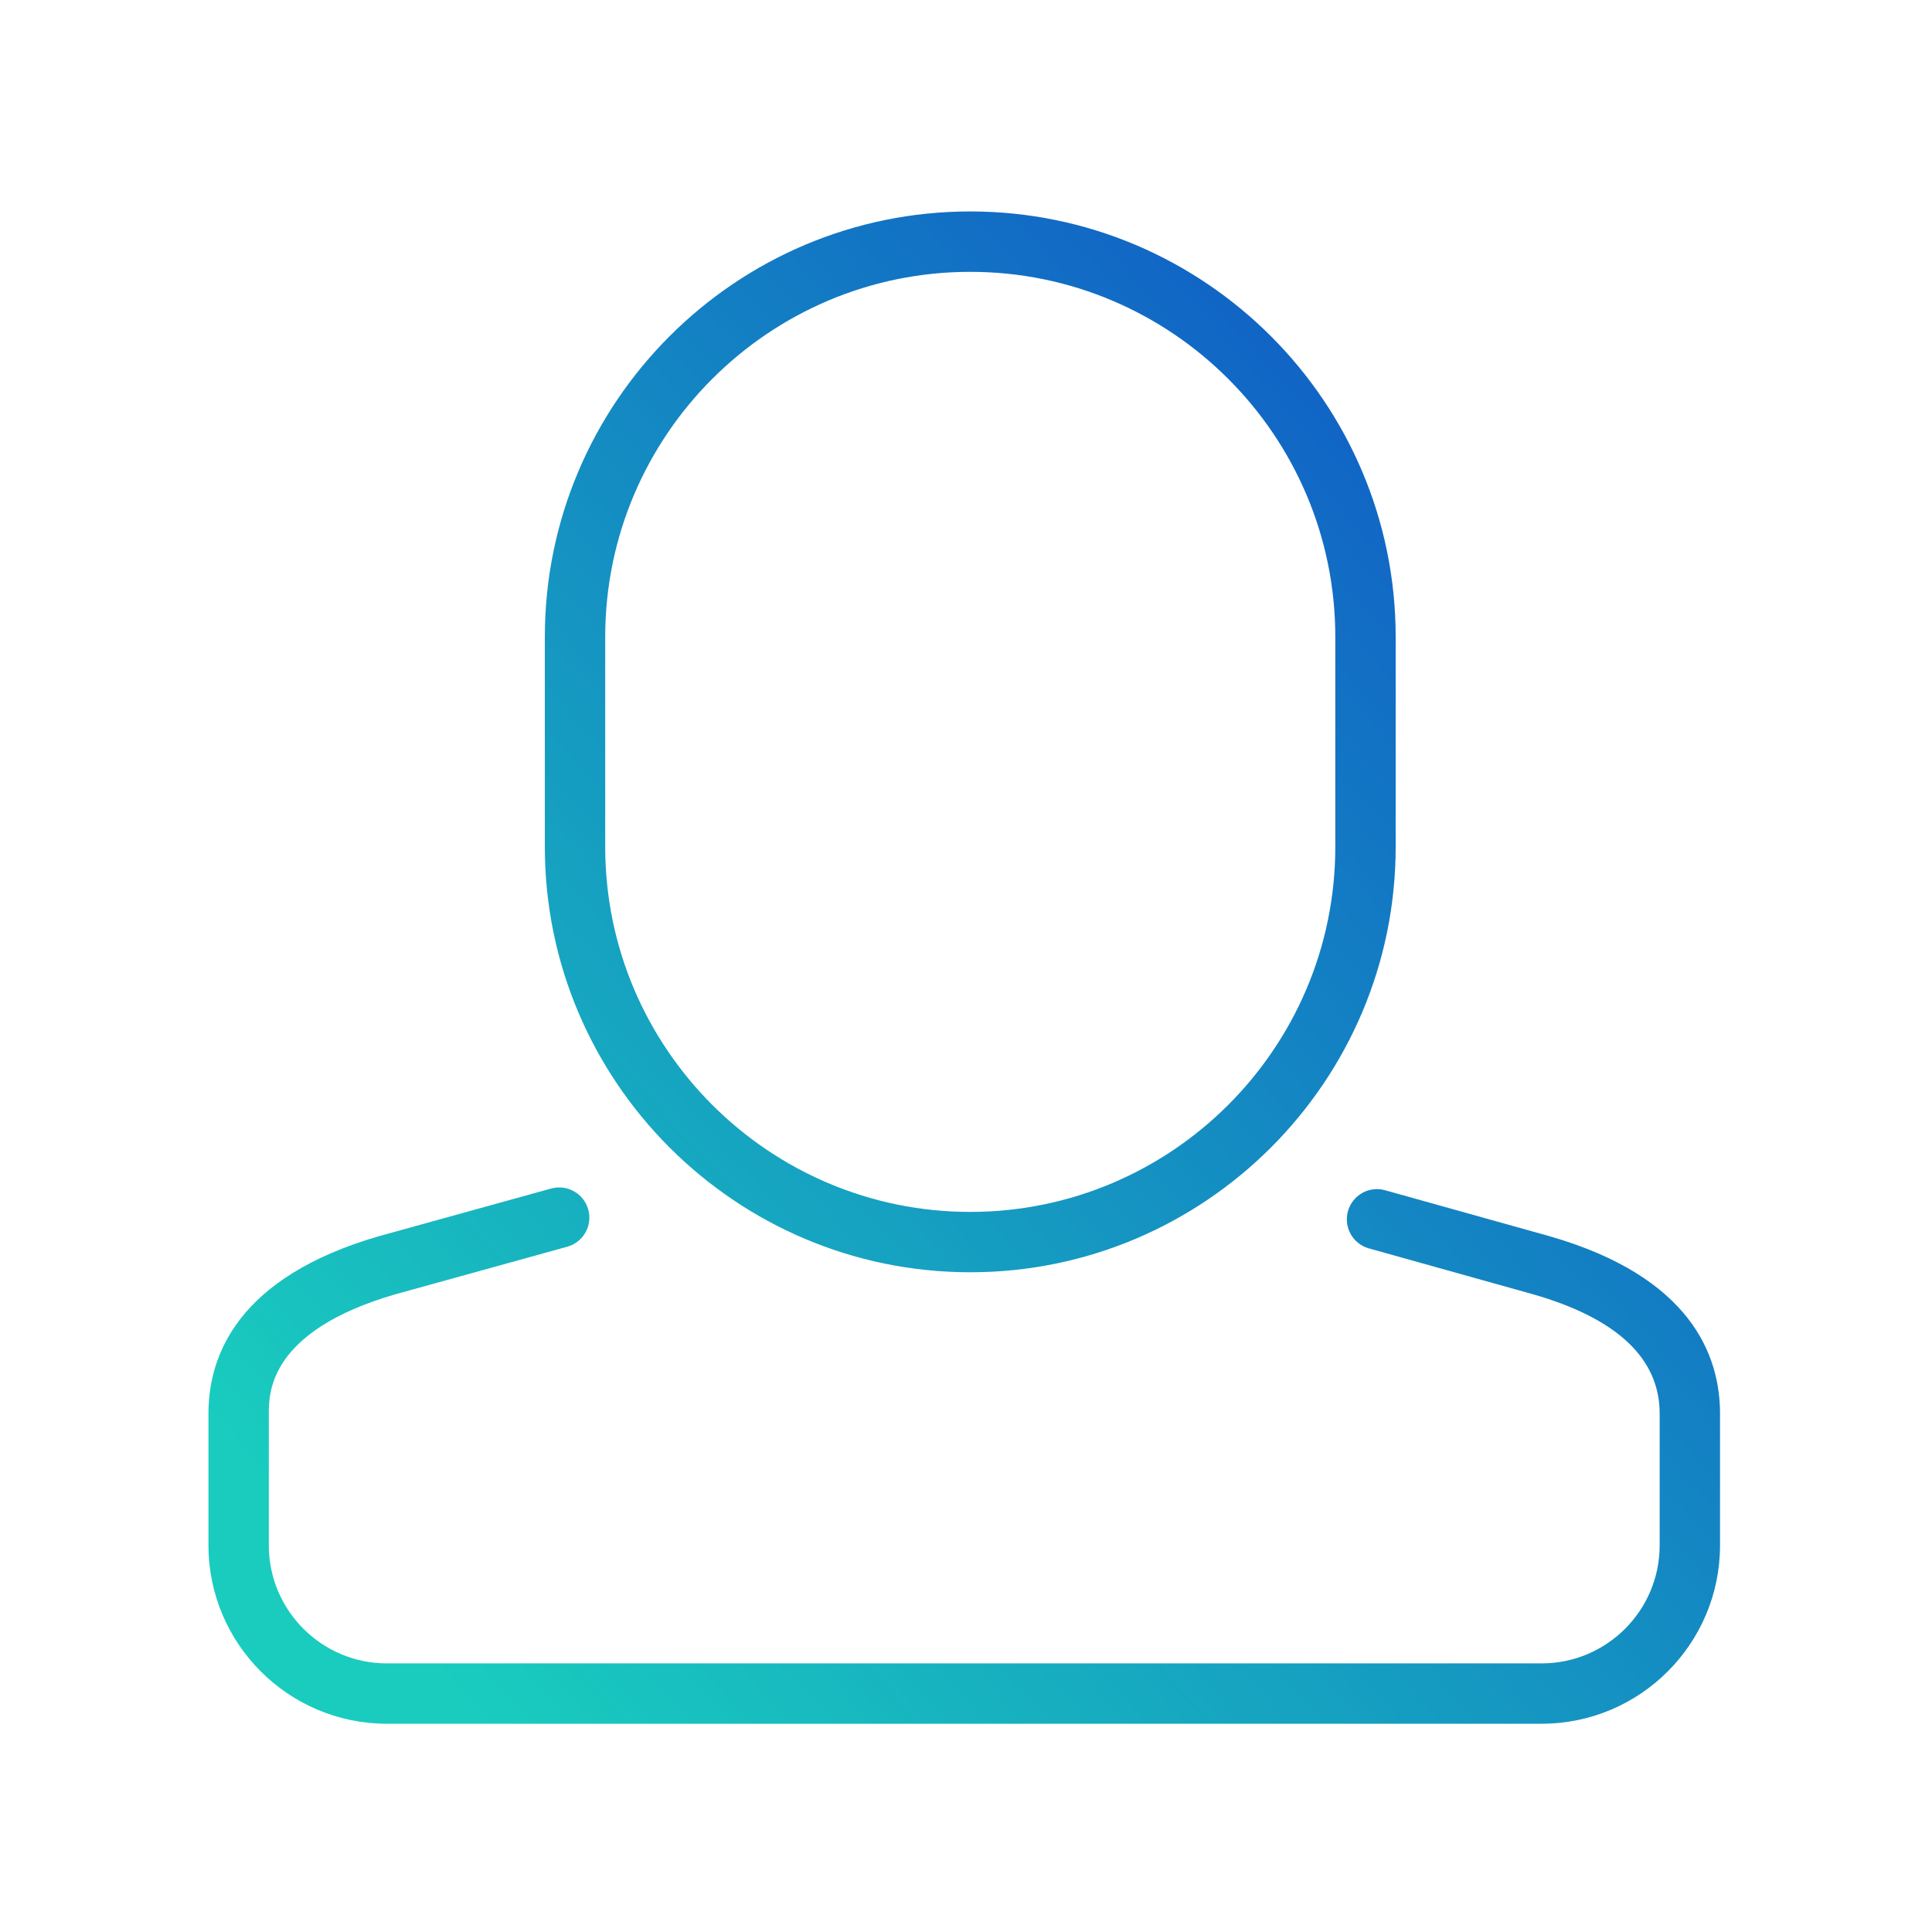 <?xml version="1.0" encoding="utf-8"?>
<!-- Generator: Adobe Illustrator 16.0.0, SVG Export Plug-In . SVG Version: 6.00 Build 0)  -->
<!DOCTYPE svg PUBLIC "-//W3C//DTD SVG 1.1//EN" "http://www.w3.org/Graphics/SVG/1.1/DTD/svg11.dtd">
<svg version="1.1" id="Layer_1" xmlns="http://www.w3.org/2000/svg" xmlns:xlink="http://www.w3.org/1999/xlink" x="0px" y="0px"
	 width="128px" height="128px" viewBox="0 0 128 128" enable-background="new 0 0 128 128" xml:space="preserve">
<g>
	<title>background</title>
	<rect id="canvas_background" x="-1" y="-1" fill="none" width="582" height="402"/>
</g>
<g>
	<title>Layer 1</title>
	<linearGradient id="svg_1_1_" gradientUnits="userSpaceOnUse" x1="14.179" y1="94.258" x2="99.429" y2="17.508">
		<stop  offset="0" style="stop-color:#19CCBE"/>
		<stop  offset="1" style="stop-color:#1056C6"/>
	</linearGradient>
	<path id="svg_1" fill="url(#svg_1_1_)" d="M64.281,84.291c-15.54,0-28.184-12.643-28.184-28.184V42.196
		c0-15.542,12.644-28.187,28.184-28.187c15.542,0,28.186,12.645,28.186,28.187v13.911C92.467,71.648,79.823,84.291,64.281,84.291z
		 M64.281,18.01c-13.335,0-24.184,10.85-24.184,24.187v13.911c0,13.334,10.849,24.184,24.184,24.184
		c13.336,0,24.186-10.85,24.186-24.184V42.196C88.467,28.86,77.617,18.01,64.281,18.01z"/>
	<linearGradient id="svg_2_1_" gradientUnits="userSpaceOnUse" x1="38.462" y1="121.23" x2="123.712" y2="44.48">
		<stop  offset="0" style="stop-color:#19CCBE"/>
		<stop  offset="1" style="stop-color:#1056C6"/>
	</linearGradient>
	<path id="svg_2" fill="url(#svg_2_1_)" d="M102.14,114.202H25.63c-6.518,0-11.819-5.303-11.819-11.819v-8.734
		c0-3.857,1.953-9.027,11.26-11.738l11.443-3.168c1.067-0.291,2.167,0.33,2.461,1.395c0.294,1.065-0.33,2.166-1.395,2.461
		l-11.417,3.16c-8.353,2.435-8.353,6.541-8.353,7.892v8.733c0,4.313,3.508,7.82,7.819,7.82h76.51c4.313,0,7.818-3.508,7.818-7.82
		v-8.733c0-3.644-2.815-6.3-8.371-7.896l-10.893-3.046c-1.063-0.297-1.686-1.399-1.388-2.465c0.298-1.063,1.397-1.688,2.464-1.387
		l10.906,3.049c9.326,2.683,11.281,7.867,11.281,11.744v8.733C113.959,108.899,108.658,114.202,102.14,114.202z"/>
</g>
</svg>
